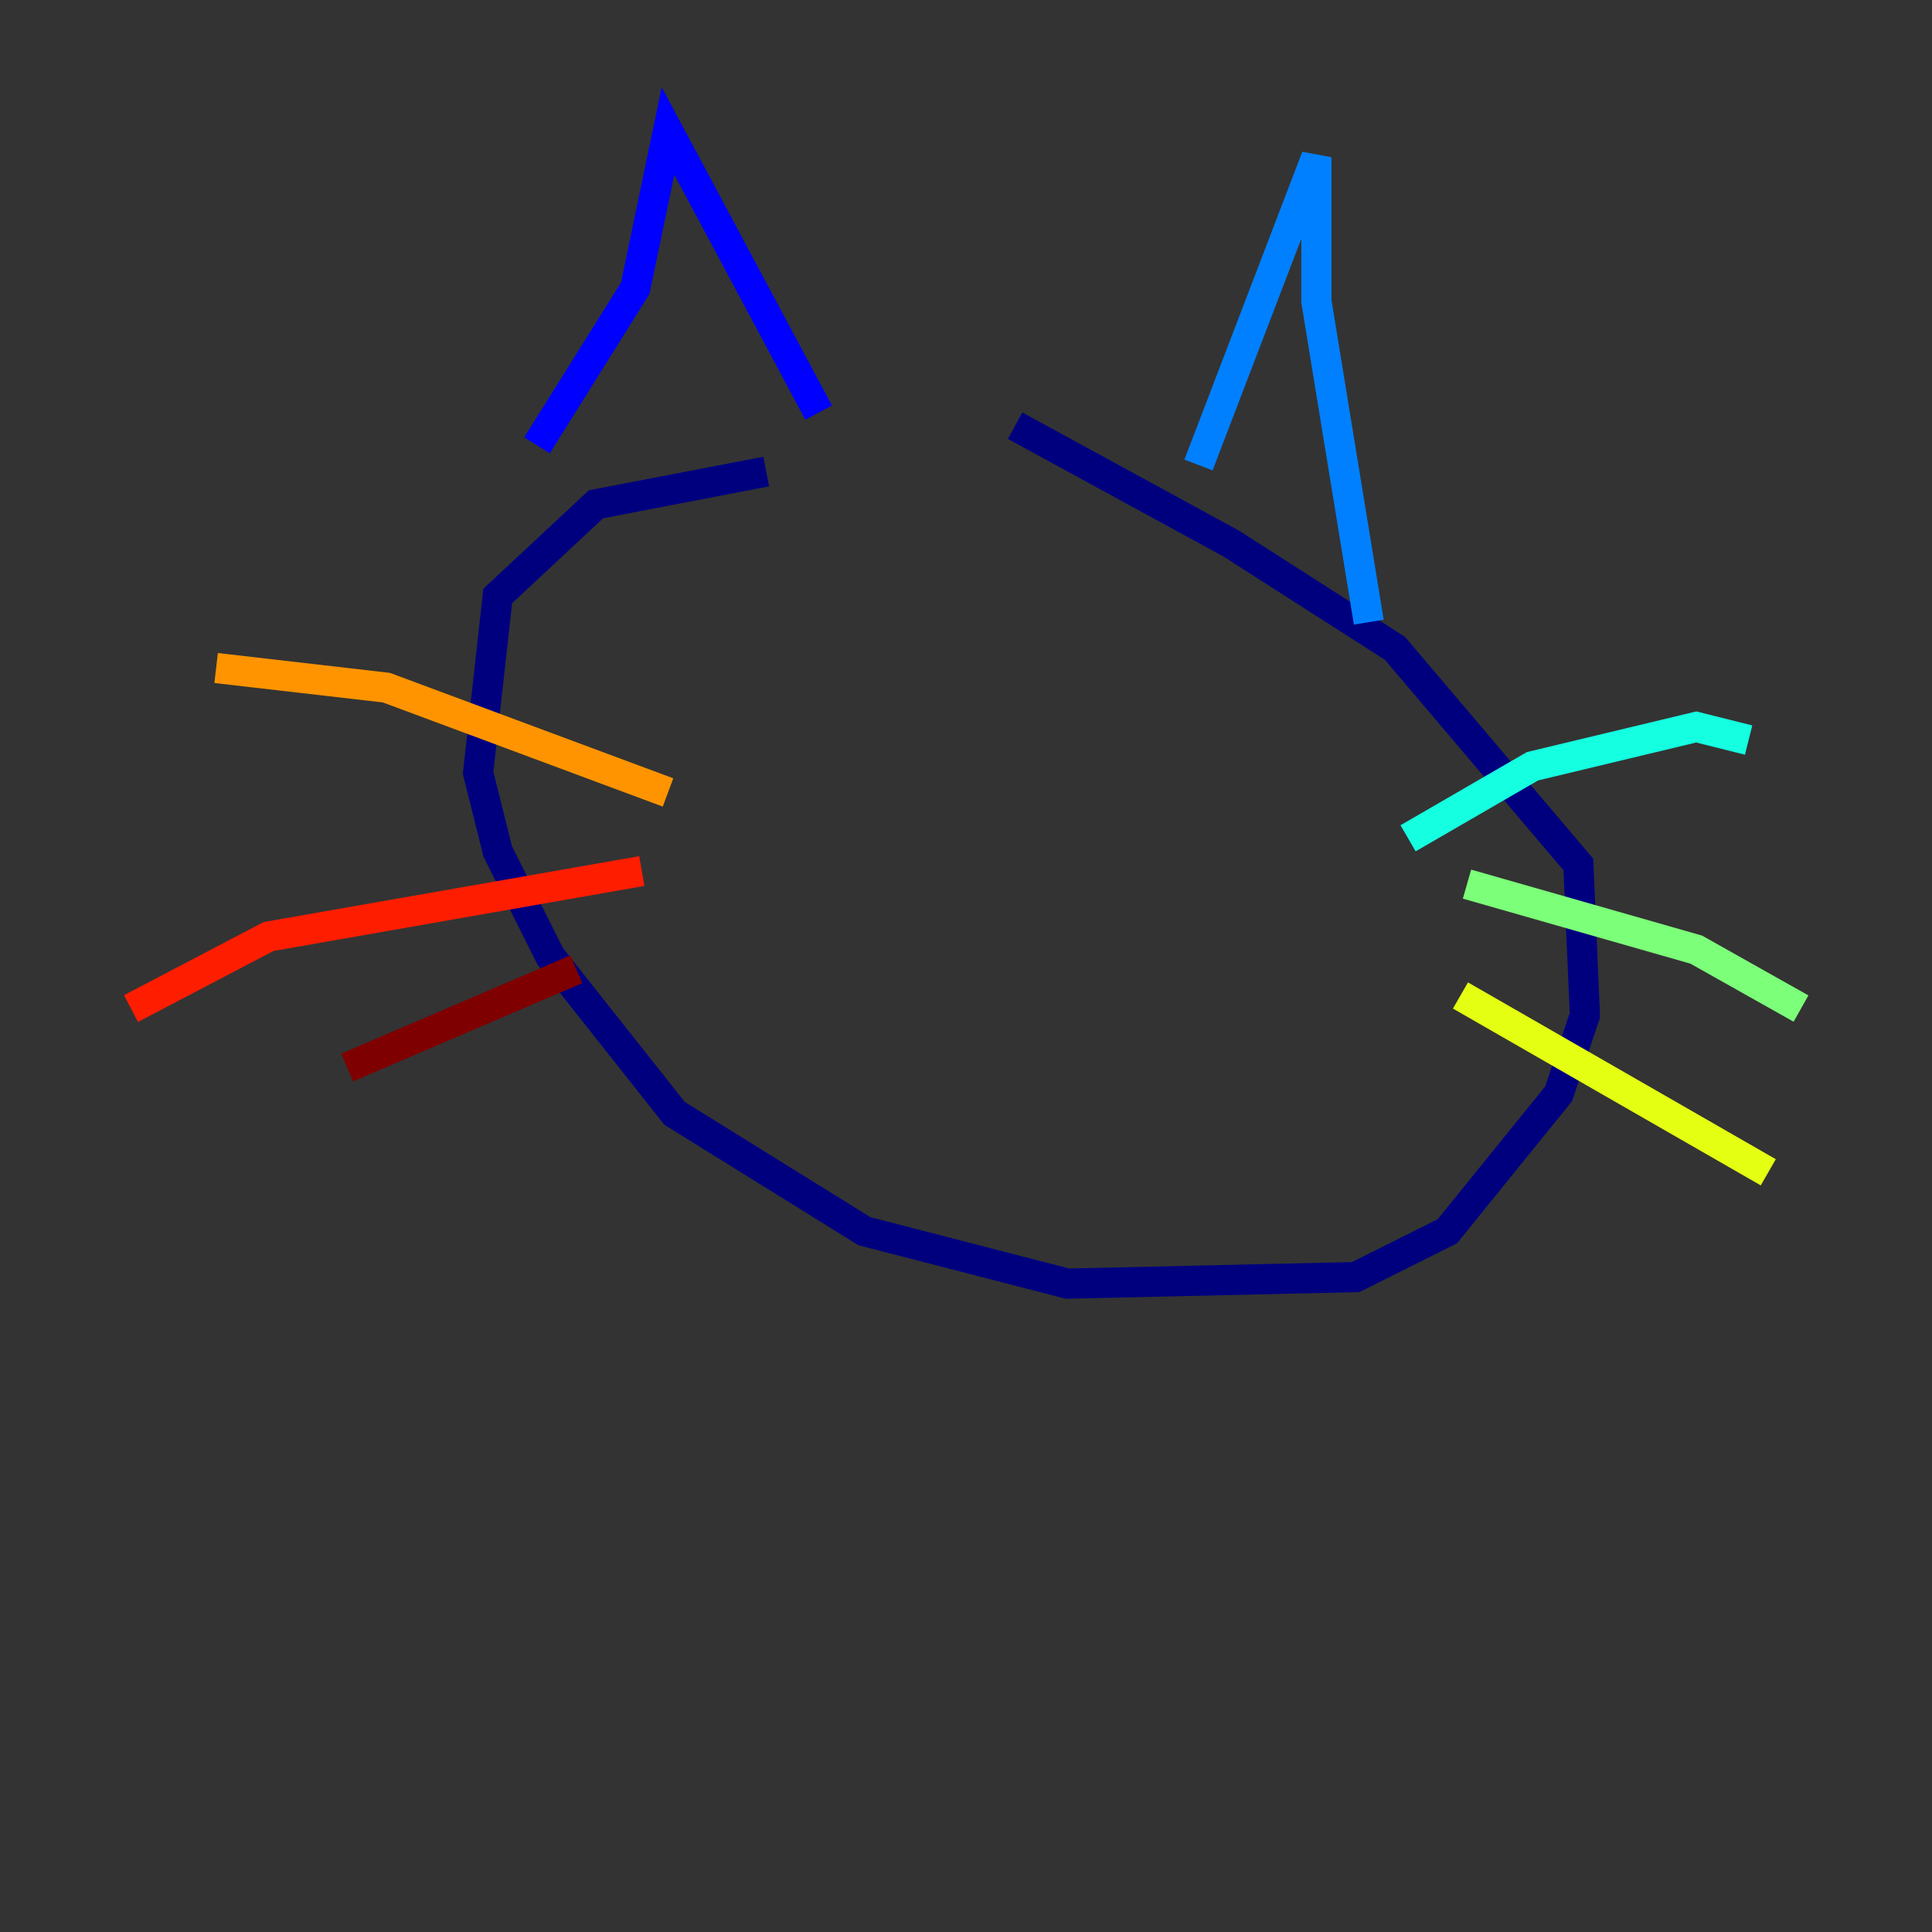 <?xml version="1.0" encoding="utf-8" ?>
<svg baseProfile="tiny" height="128" version="1.2" viewBox="0,0,128,128" width="128" xmlns="http://www.w3.org/2000/svg" xmlns:ev="http://www.w3.org/2001/xml-events" xmlns:xlink="http://www.w3.org/1999/xlink"><rect x="0" y="0" width="128" height="128" fill="#333333" stroke="none"/><defs /><polyline fill="none" points="50.766,31.241 39.485,33.41 32.976,39.485 31.675,51.2 32.976,56.407 36.447,63.349 44.691,73.763 57.275,81.573 70.725,85.044 89.817,84.61 95.891,81.573 103.268,72.461 105.003,67.254 104.57,57.275 92.42,42.956 81.573,36.014 67.254,28.203" stroke="#00007f" stroke-width="2" /><polyline fill="none" points="35.58,29.505 42.088,19.091 44.258,8.678 54.237,27.336" stroke="#0000ff" stroke-width="2" /><polyline fill="none" points="79.403,30.807 87.214,10.414 87.214,19.959 90.685,41.22" stroke="#0080ff" stroke-width="2" /><polyline fill="none" points="93.288,55.539 101.532,50.766 112.38,48.163 115.851,49.031" stroke="#15ffe1" stroke-width="2" /><polyline fill="none" points="97.193,58.576 112.38,62.915 119.322,66.82" stroke="#7cff79" stroke-width="2" /><polyline fill="none" points="96.759,65.953 117.153,77.668" stroke="#e4ff12" stroke-width="2" /><polyline fill="none" points="44.258,52.502 25.6,45.559 14.319,44.258" stroke="#ff9400" stroke-width="2" /><polyline fill="none" points="42.522,57.709 17.79,62.047 8.678,66.82" stroke="#ff1d00" stroke-width="2" /><polyline fill="none" points="38.183,64.217 22.997,70.725" stroke="#7f0000" stroke-width="2" /></svg>